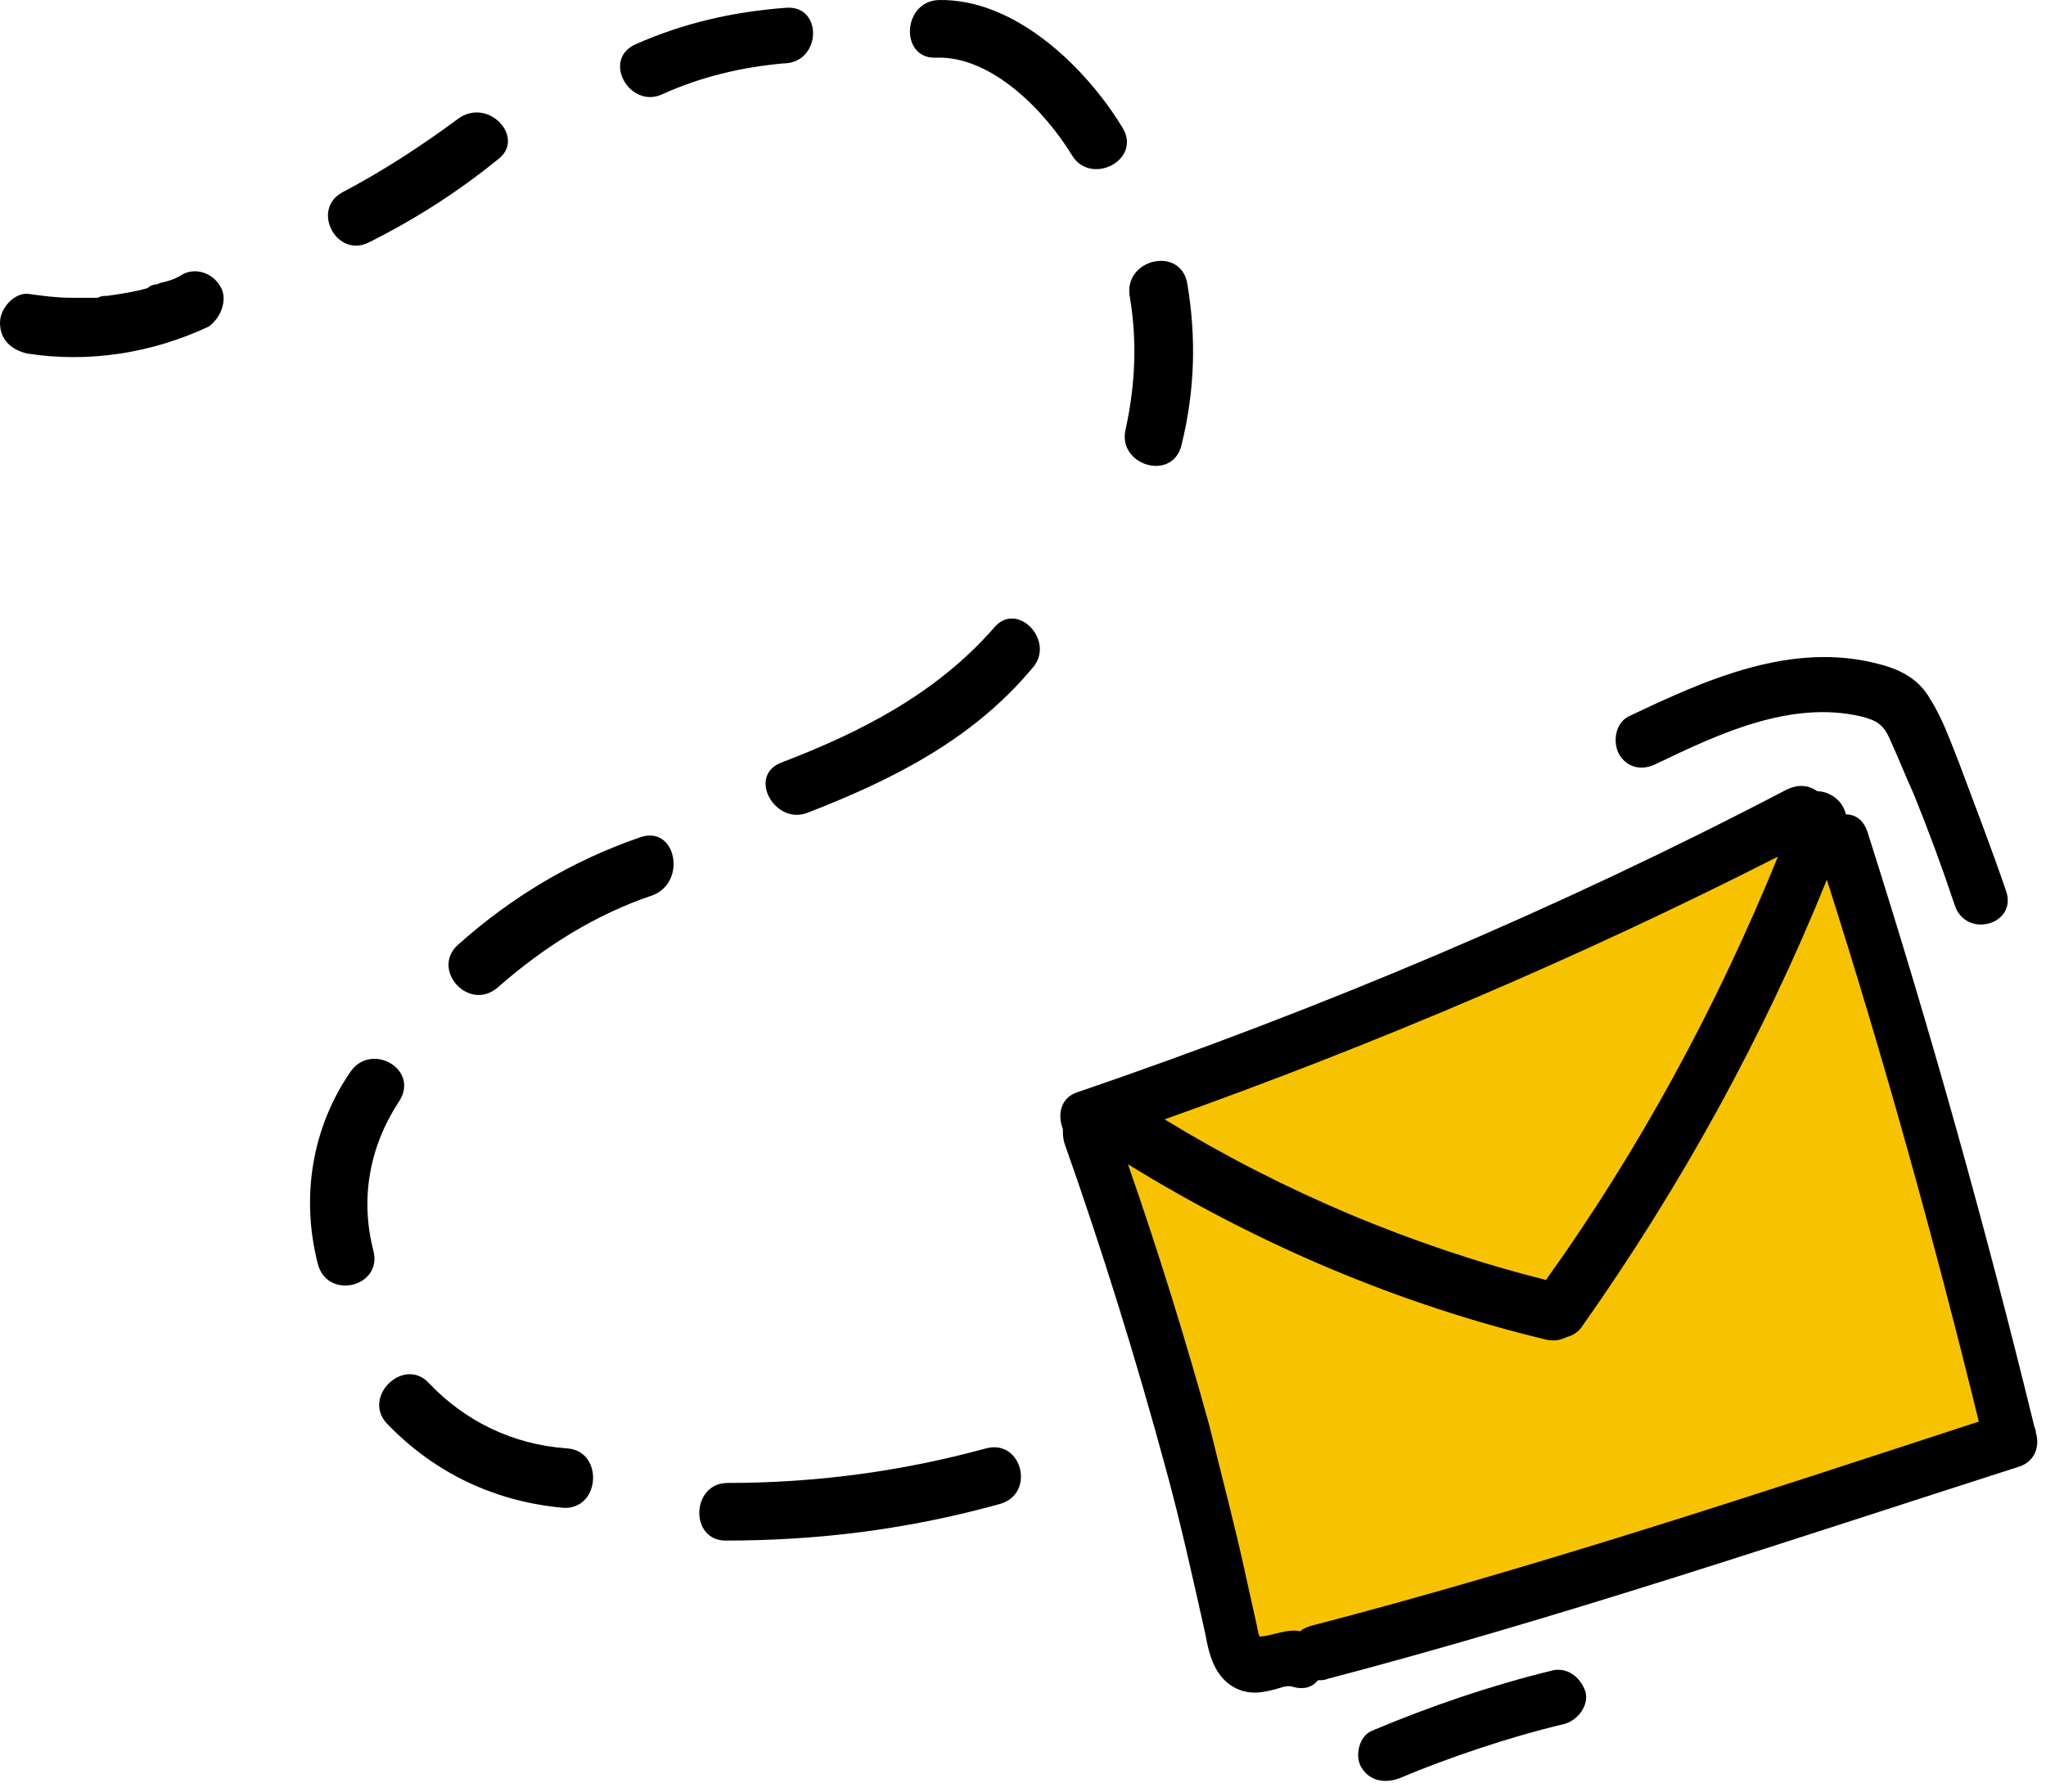 <svg width="137" height="120" viewBox="0 0 137 120" fill="none" xmlns="http://www.w3.org/2000/svg">
<path d="M66.026 96.999C60.385 98.543 54.616 99.315 48.718 99.315C46.283 99.315 46.154 103.174 48.59 103.174C54.872 103.174 60.898 102.403 66.924 100.73C69.359 100.087 68.462 96.356 66.026 96.999Z" fill="black"/>
<path d="M37.949 96.999C34.359 96.742 31.154 95.198 28.718 92.626C27.051 90.825 24.231 93.526 25.898 95.327C29.103 98.672 33.205 100.602 37.821 100.987C40.256 100.987 40.385 97.128 37.949 96.999Z" fill="black"/>
<path d="M23.462 71.786C20.898 75.516 20.129 80.147 21.282 84.65C21.924 87.094 25.642 86.194 25 83.749C24.103 80.276 24.744 76.803 26.667 73.844C28.206 71.657 24.872 69.727 23.462 71.786Z" fill="black"/>
<path d="M42.821 56.091C38.334 57.635 34.231 60.079 30.641 63.295C28.846 64.968 31.411 67.798 33.334 66.125C36.411 63.424 39.872 61.237 43.718 59.951C46.026 59.05 45.257 55.191 42.821 56.091Z" fill="black"/>
<path d="M66.538 42.069C62.692 46.443 57.692 49.016 52.308 51.074C50 51.974 51.923 55.319 54.102 54.419C59.744 52.232 65.128 49.53 69.103 44.77C70.769 42.969 68.077 40.139 66.538 42.069Z" fill="black"/>
<path d="M75.641 19.814C76.154 22.772 76.026 25.731 75.385 28.69C74.743 31.134 78.462 32.292 79.103 29.848C80 26.246 80.128 22.644 79.487 18.913C78.974 16.469 75.256 17.369 75.641 19.814Z" fill="black"/>
<path d="M75.128 8.493C72.692 4.505 67.949 -0.126 62.821 0.003C60.385 0.131 60.257 3.991 62.692 3.862C66.41 3.733 70 7.464 71.795 10.423C73.077 12.481 76.538 10.68 75.128 8.493Z" fill="black"/>
<path d="M52.693 0.517C49.103 0.775 45.77 1.546 42.565 2.962C40.257 3.991 42.18 7.335 44.359 6.306C46.923 5.148 49.616 4.505 52.436 4.248C55 4.248 55.129 0.389 52.693 0.517Z" fill="black"/>
<path d="M30.641 7.979C28.205 9.78 25.641 11.452 22.949 12.867C20.77 14.025 22.564 17.37 24.744 16.212C27.821 14.668 30.641 12.867 33.334 10.68C35.257 9.265 32.693 6.435 30.641 7.979Z" fill="black"/>
<path d="M14.744 19.17C14.231 18.27 13.077 17.884 12.18 18.398C11.795 18.656 11.41 18.784 10.897 18.913C10.769 18.913 10.513 19.042 10.513 19.042C10.256 19.042 10 19.17 9.872 19.299C8.974 19.556 8.077 19.685 7.179 19.814C6.923 19.814 6.795 19.814 6.538 19.942C6.41 19.942 6.154 19.942 6.154 19.942C5.641 19.942 5.256 19.942 4.744 19.942C3.846 19.942 2.821 19.814 1.923 19.685C1.026 19.556 0 20.585 0 21.614C0 22.772 0.769 23.416 1.795 23.673C5.897 24.316 10.128 23.673 13.974 21.872C14.872 21.229 15.256 19.942 14.744 19.17Z" fill="black"/>
<path d="M117.872 56.364C115.51 58.37 112.693 59.828 109.604 61.105C108.604 61.561 107.514 61.925 106.514 62.29C99.154 63.749 92.612 66.211 86.16 69.402C85.252 69.858 84.343 70.314 83.435 70.769C83.071 71.043 82.708 71.225 82.253 71.499C80.618 72.593 75.893 74.416 77.801 75.328C80.618 78.975 85.252 82.622 90.976 82.987C91.612 83.078 92.249 83.169 92.885 83.352C93.339 83.716 93.793 83.99 94.338 84.263C94.884 84.537 95.429 84.81 95.974 84.993C100.699 87.728 105.151 86.178 107.605 82.805C107.877 82.349 108.15 81.893 108.422 81.437C111.694 77.152 112.602 71.681 115.51 66.94C115.873 66.484 116.146 66.028 116.419 65.572C116.691 65.117 117.055 64.661 117.327 64.205C118.508 62.29 119.599 60.284 120.235 58.005C119.871 56.637 118.69 55.543 117.872 56.364Z" fill="#F7C300"/>
<path d="M133.41 88.822C132.683 83.443 130.411 78.884 128.957 73.778C127.503 68.673 127.231 63.476 125.413 58.461C124.596 56.364 122.415 54.632 120.143 55.088C119.416 57.823 118.235 60.376 117.054 62.929C115.873 65.573 114.601 68.126 113.328 70.77C112.238 72.958 110.875 75.146 109.785 77.425C109.058 79.067 108.422 80.799 107.513 82.349C106.604 83.99 105.241 85.449 103.242 85.814C101.062 86.269 98.972 85.267 97.064 84.355C94.792 83.261 92.52 82.44 90.158 81.528C88.159 80.708 86.16 79.796 84.252 78.884C81.435 77.699 77.709 76.514 75.801 73.961C74.166 74.873 73.257 76.514 74.166 78.793C76.256 84.081 78.073 89.461 79.618 94.84C80.344 97.575 81.071 100.311 81.617 103.046C82.071 105.143 82.253 107.605 83.888 109.246C86.978 112.346 92.702 109.702 96.155 108.699C101.789 107.149 107.331 105.416 112.874 103.593C118.326 101.769 124.141 100.219 129.411 97.94C133.773 96.39 133.955 93.108 133.41 88.822Z" fill="#F7C300"/>
<path d="M83.253 113.257C83.98 113.44 84.525 113.348 85.252 113.166C85.706 113.075 86.16 112.801 86.615 112.984C87.342 113.166 87.887 112.984 88.25 112.528C88.432 112.528 88.705 112.528 88.886 112.437C104.515 108.334 119.871 103.137 135.227 98.213C136.318 97.849 136.59 96.755 136.318 95.934C136.318 95.843 136.318 95.752 136.227 95.569C132.956 82.167 129.23 68.855 125.05 55.726C124.778 54.905 124.233 54.541 123.597 54.541C123.415 53.629 122.506 52.99 121.688 52.99C121.052 52.535 120.325 52.535 119.599 52.899C104.424 60.832 88.432 67.579 72.167 73.14C70.986 73.505 70.804 74.69 71.168 75.602C71.168 75.876 71.168 76.149 71.258 76.514C73.803 83.716 76.074 91.011 78.073 98.396C79.073 102.043 79.891 105.781 80.709 109.428C80.981 110.978 81.435 112.71 83.253 113.257ZM119.053 57.367C114.964 67.396 109.785 76.97 103.516 85.722C94.52 83.443 85.888 79.796 77.983 74.964C92.067 69.949 105.787 64.114 119.053 57.367ZM84.343 109.61C84.343 109.519 84.252 109.428 84.252 109.337C84.161 108.881 84.07 108.425 83.98 108.06C83.798 107.24 83.616 106.419 83.434 105.599C82.707 102.225 81.799 98.852 80.981 95.478C79.346 89.552 77.528 83.716 75.529 77.972C84.252 83.352 93.702 87.364 103.606 89.734C104.152 89.825 104.515 89.734 104.878 89.552C105.242 89.461 105.605 89.278 105.878 88.913C112.511 79.522 118.054 69.493 122.325 58.917C126.141 70.861 129.503 82.987 132.501 95.205C117.69 100.037 102.879 104.96 87.796 108.881C87.523 108.972 87.251 109.063 87.069 109.246C86.16 109.063 85.343 109.519 84.343 109.61Z" fill="black"/>
<path d="M134.319 59.646C133.319 56.729 132.229 53.902 131.138 50.985C130.593 49.617 130.048 48.067 129.23 46.791C128.503 45.514 127.322 44.876 125.959 44.511C120.053 42.87 114.238 45.514 109.058 47.976C108.15 48.432 107.968 49.708 108.422 50.529C108.967 51.441 109.967 51.623 110.876 51.167C115.055 49.161 119.871 46.882 124.596 47.976C125.687 48.249 126.141 48.523 126.595 49.617C127.14 50.802 127.595 51.987 128.14 53.173C129.139 55.635 130.048 58.096 130.866 60.558C131.593 62.928 135.136 61.926 134.319 59.646Z" fill="black"/>
<path d="M103.879 111.89C99.79 112.893 95.792 114.26 91.885 115.901C90.977 116.266 90.704 117.634 91.158 118.363C91.703 119.275 92.703 119.457 93.702 119.093C95.429 118.363 97.155 117.725 99.063 117.087C100.972 116.448 102.88 115.901 104.788 115.446C105.697 115.172 106.423 114.169 106.151 113.257C105.787 112.254 104.879 111.616 103.879 111.89Z" fill="black"/>
</svg>
